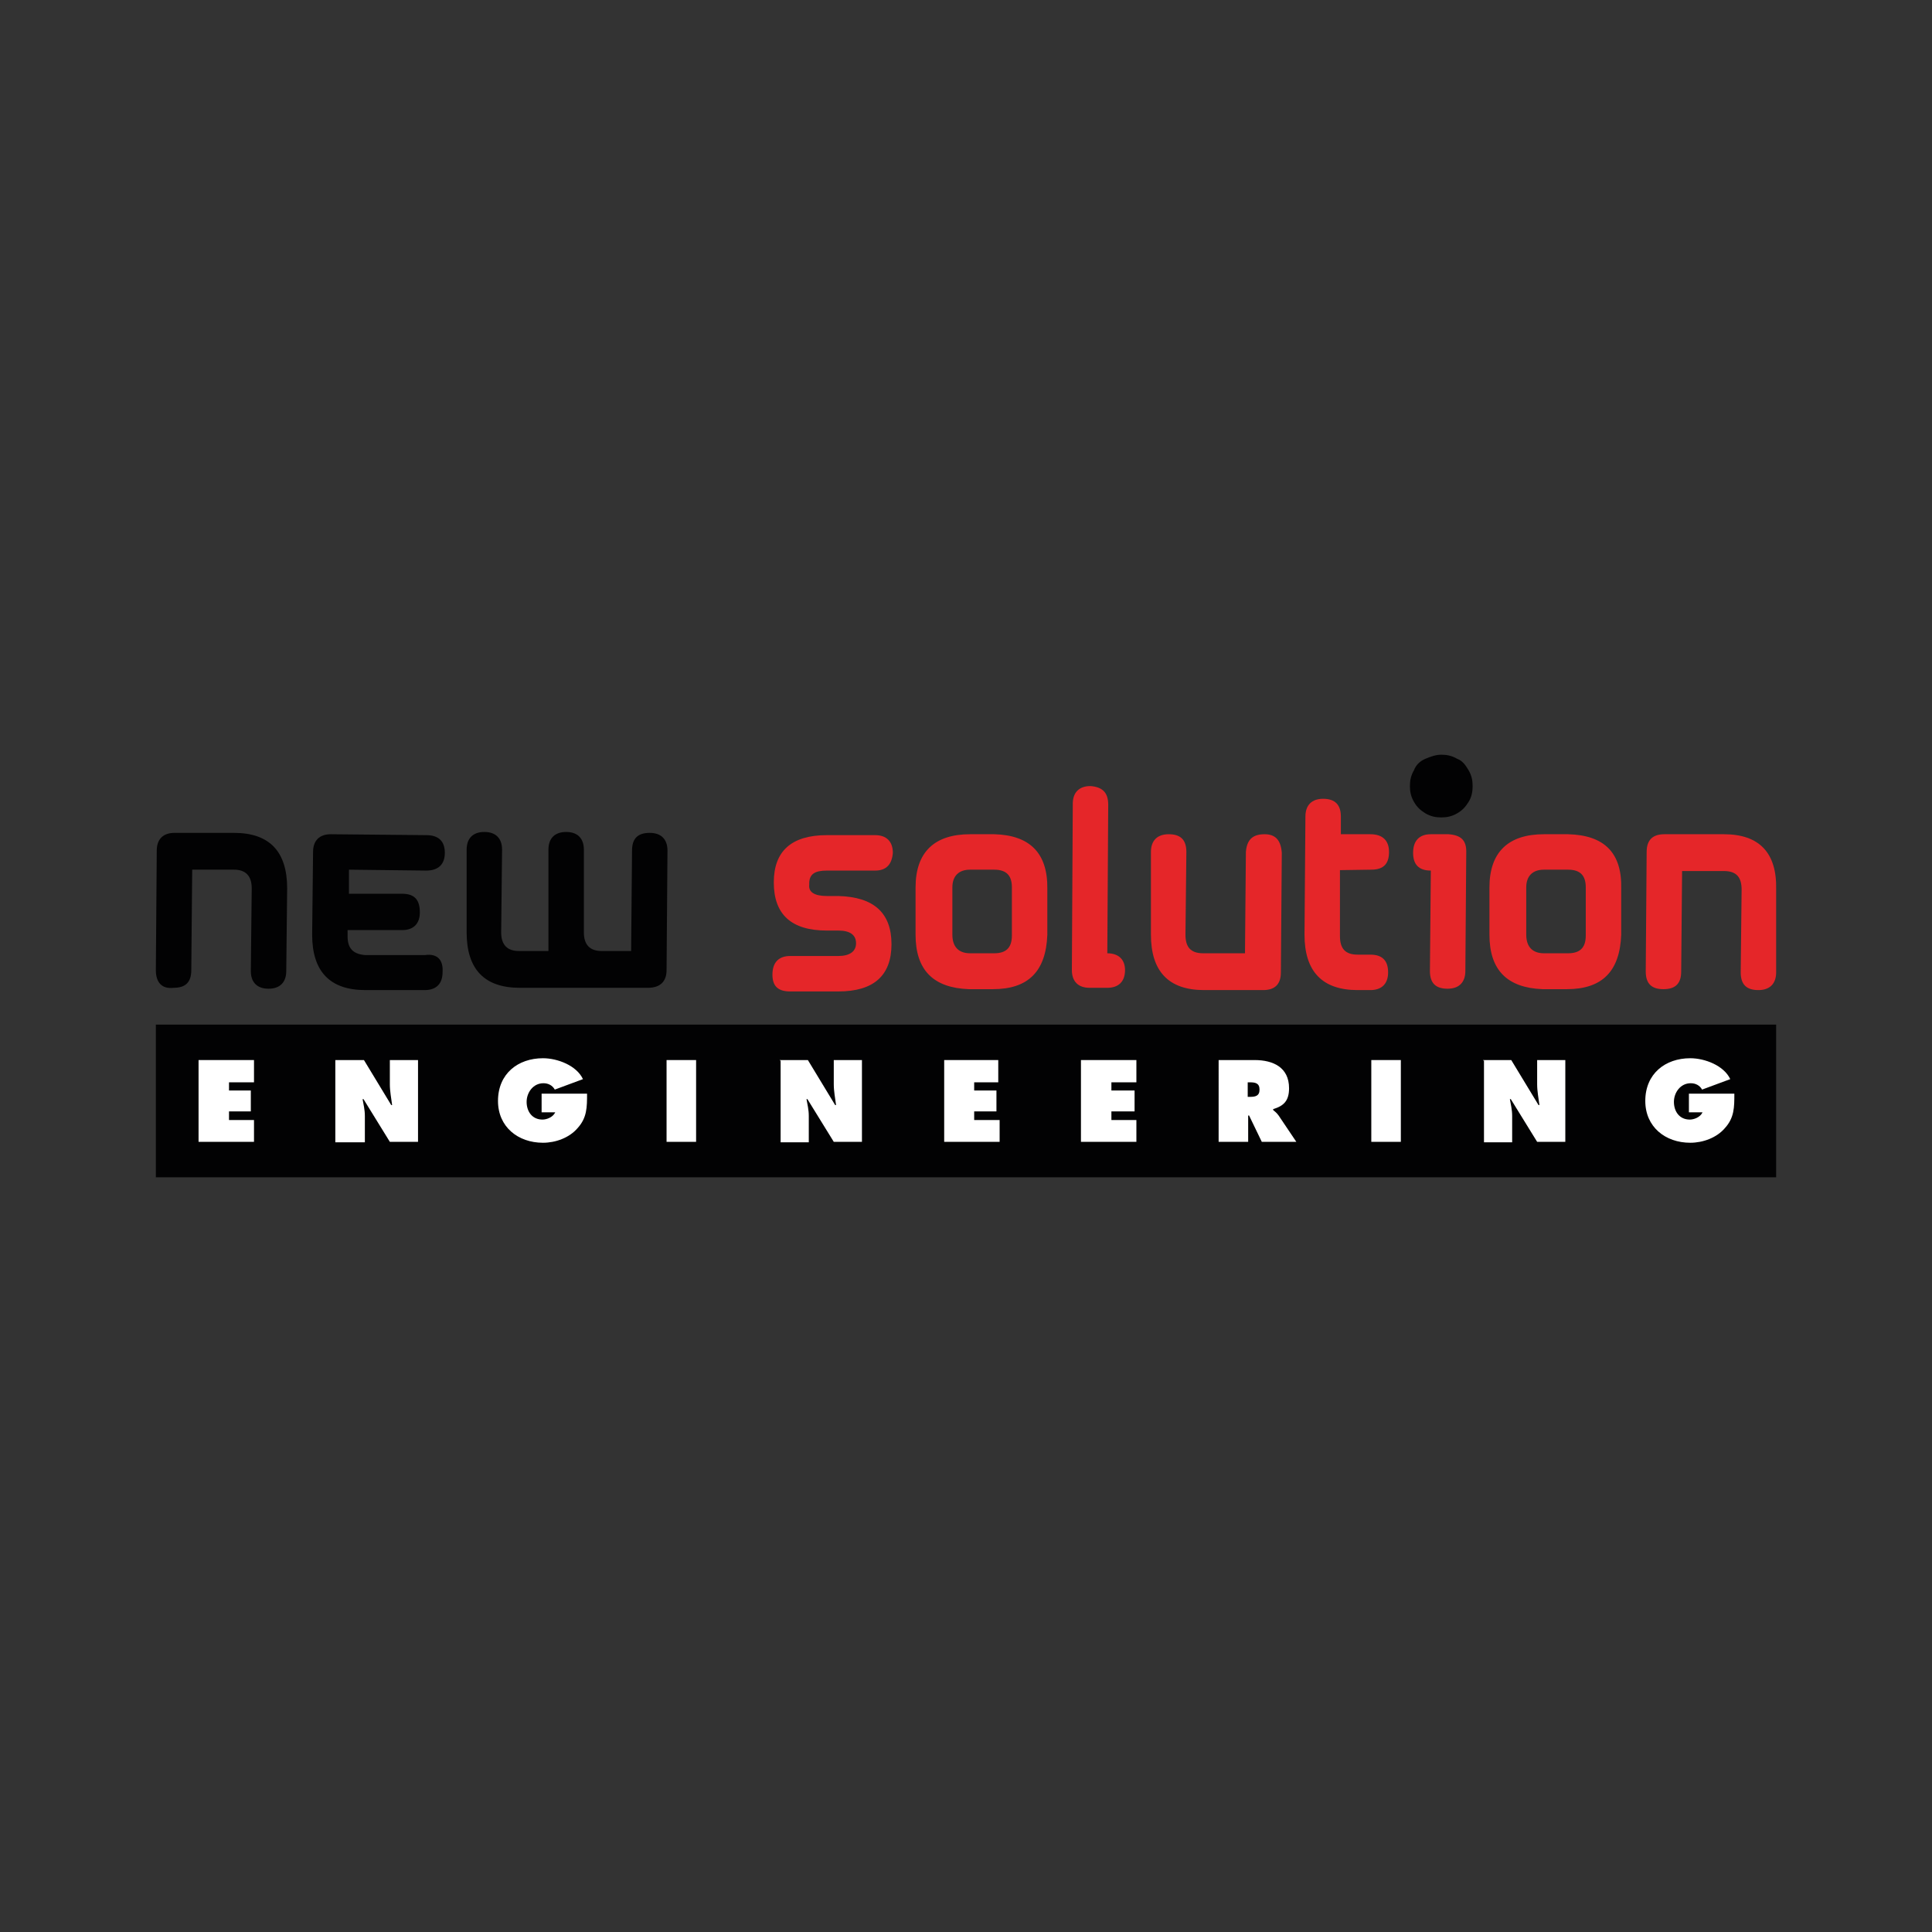 <?xml version="1.0" encoding="utf-8"?>
<!-- Generator: Adobe Illustrator 19.0.0, SVG Export Plug-In . SVG Version: 6.00 Build 0)  -->
<svg version="1.1" id="Capa_1" xmlns="http://www.w3.org/2000/svg" xmlns:xlink="http://www.w3.org/1999/xlink" x="0px" y="0px"
	 viewBox="0 0 425.2 425.2" style="enable-background:new 0 0 425.2 425.2;" xml:space="preserve">
<rect x="0" y="0" width="425.2" height="425.2" fill="#333333" stroke="none"/>
<style type="text/css">
	.st0{fill:#E52629;}
	.st1{fill:#020203;}
	.st2{fill:#FFFFFF;}
</style>
<g>
	<path id="XMLID_53_" class="st0" d="M182,191.6h10.6c2.5,0,3.7-1.4,3.9-3.9c0-2.5-1.4-3.9-3.9-3.9H182c-7.8,0-11.7,3.5-11.7,10.4
		c0,7.1,3.9,10.6,11.7,10.6h2.5c2.5,0,3.9,0.9,3.9,2.8c0,1.8-1.4,2.8-3.9,2.8h-10.6c-2.5,0-3.9,1.4-3.9,4.1c0,2.5,1.2,3.7,3.9,3.7
		h10.6c7.8,0,11.7-3.5,11.7-10.4c0-6.9-3.9-10.4-11.7-10.6H182c-2.8,0-4.1-0.9-3.9-2.5C178,192.3,179.4,191.6,182,191.6z"/>
	<path class="st0" d="M218.8,183.6h-5.3c-7.8,0-12,3.9-12,11.7v10.4c0,7.8,3.9,11.7,11.7,12h5.3c7.8,0,11.7-3.9,12-12v-10.1
		C230.6,187.7,226.6,183.8,218.8,183.6L218.8,183.6z M222.7,205.9c0,2.8-1.4,3.9-3.9,3.9h-5.3c-2.5,0-3.9-1.4-3.9-4.1v-10.4
		c0-2.5,1.4-3.9,3.9-3.9h5.3c2.8,0,3.9,1.4,3.9,3.9V205.9z"/>
	<path id="XMLID_50_" class="st0" d="M243.7,209.8l0.2-32.7c0-2.8-1.4-3.9-3.9-4.1c-2.5,0-3.9,1.4-3.9,3.9l-0.2,36.6
		c0,2.5,1.4,3.9,3.9,3.9h3.9c2.5,0,3.9-1.4,3.9-3.9C247.6,211.2,246.2,209.8,243.7,209.8z"/>
	<path id="XMLID_49_" class="st0" d="M278.3,183.6c-2.8,0-3.9,1.4-4.1,3.9l-0.2,22.3h-9.2c-2.8,0-3.9-1.4-3.9-4.1l0.2-18.2
		c0-2.8-1.4-3.9-3.9-3.9c-2.5,0-3.9,1.4-3.9,3.9v18.2c0,8.1,3.9,12.2,11.7,12.2H278c2.5,0,3.9-1.2,3.9-3.9l0.2-26.3
		C281.9,185,280.8,183.6,278.3,183.6z"/>
	<path id="XMLID_48_" class="st0" d="M301.8,191.4c2.8,0,3.9-1.4,3.9-3.9c0-2.5-1.4-3.9-4.1-3.9h-6.5v-3.9c0-2.5-1.2-3.9-3.9-3.9
		c-2.5,0-3.9,1.4-3.9,3.9l-0.2,26c0,8.1,3.9,12.2,11.7,12.2h2.8c2.5,0,3.9-1.4,3.9-3.9c0-2.5-1.2-3.9-3.9-3.9h-2.8
		c-2.8,0-3.9-1.4-3.9-4.1v-14.5L301.8,191.4z"/>
	<path id="XMLID_47_" class="st0" d="M318.8,183.6h-3.9c-2.5,0-3.9,1.4-3.9,4.1c0,2.5,1.2,3.9,3.9,3.9l-0.2,22.1
		c0,2.8,1.4,3.9,3.9,3.9c2.5,0,3.9-1.4,3.9-3.9l0.2-26.3C322.7,185,321.6,183.8,318.8,183.6z"/>
	<path class="st0" d="M345.1,183.6h-5.3c-7.8,0-12,3.9-12,11.7v10.4c0,7.8,3.9,11.7,11.7,12h5.3c7.8,0,11.7-3.9,12-12v-10.1
		C357,187.7,353.1,183.8,345.1,183.6L345.1,183.6z M349,205.9c0,2.8-1.4,3.9-3.9,3.9h-5.3c-2.5,0-3.9-1.4-3.9-4.1v-10.4
		c0-2.5,1.4-3.9,3.9-3.9h5.3c2.8,0,3.9,1.4,3.9,3.9V205.9z"/>
	<path id="XMLID_44_" class="st0" d="M379.4,183.6h-13.1c-2.5,0-3.9,1.2-3.9,3.9l-0.2,26.3c0,2.8,1.4,3.9,3.9,3.9
		c2.8,0,3.9-1.4,3.9-3.9l0.2-22.1h9.2c2.8,0,3.9,1.4,3.9,4.1l-0.2,18.2c0,2.8,1.4,3.9,3.9,3.9c2.5,0,3.9-1.4,3.9-3.9v-18.2
		C391.1,187.7,387.2,183.6,379.4,183.6z"/>
	<path id="XMLID_43_" class="st1" d="M313.7,167c-1.2,0.5-2.1,1.4-2.5,2.5c-0.7,1.2-0.9,2.3-0.9,3.5c0,1.2,0.2,2.3,0.9,3.5
		c0.7,1.2,1.4,1.8,2.5,2.5c1.2,0.7,2.3,0.9,3.5,0.9s2.3-0.2,3.5-0.9c1.2-0.7,1.8-1.4,2.5-2.5s0.9-2.3,0.9-3.5c0-1.2-0.2-2.3-0.9-3.5
		c-0.7-1.2-1.4-2.1-2.5-2.5c-1.2-0.7-2.3-0.9-3.5-0.9S314.9,166.5,313.7,167z"/>
	<path id="XMLID_42_" class="st1" d="M34.3,213.5l0.2-26.3c0-2.5,1.4-3.9,3.9-3.9h13.1c7.8,0,11.7,4.1,11.7,12.2l-0.2,18.2
		c0,2.5-1.4,3.9-3.9,3.9c-2.5,0-3.9-1.4-3.9-3.9l0.2-18.2c0-2.8-1.4-4.1-3.9-4.1h-9.2l-0.2,22.1c0,2.8-1.4,3.9-3.9,3.9
		C35.7,217.7,34.3,216.3,34.3,213.5z"/>
	<path id="XMLID_41_" class="st1" d="M97.4,214c0,2.5-1.4,3.9-3.9,3.9H80.4c-7.8,0-11.7-4.1-11.7-12.2l0.2-18.2
		c0-2.5,1.4-3.9,3.9-3.9l21,0.2c2.8,0,4.1,1.4,4.1,3.9c0,2.5-1.4,3.9-4.1,3.9l-17-0.2v5.3h11.7c2.8,0,3.9,1.4,3.9,4.1
		c0,2.5-1.4,3.9-3.9,3.9h-12v1.4c0,2.8,1.4,3.9,3.9,4.1h13.1C96.2,209.8,97.6,211.2,97.4,214z"/>
	<path id="XMLID_40_" class="st1" d="M114.4,217.4c-7.8,0-11.7-4.1-11.7-12.2V187c0-2.5,1.4-3.9,3.9-3.9c2.5,0,3.9,1.4,3.9,3.9
		l-0.2,18.2c0,2.8,1.4,4.1,3.9,4.1h6.5V187c0-2.5,1.4-3.9,3.9-3.9c2.5,0,3.9,1.4,3.9,3.9v18.2c0,2.8,1.4,4.1,3.9,4.1h6.5l0.2-22.1
		c0-2.8,1.4-3.9,3.9-3.9c2.5,0,3.9,1.4,3.9,3.9l-0.2,26.3c0,2.5-1.4,3.9-4.1,3.9L114.4,217.4z"/>
	<rect id="XMLID_39_" x="34.3" y="225.5" class="st1" width="356.6" height="33.6"/>
	<polygon id="XMLID_38_" class="st2" points="43.7,233.3 55.9,233.3 55.9,238.2 50.4,238.2 50.4,240 55.2,240 55.2,244.6 
		50.4,244.6 50.4,246.5 55.9,246.5 55.9,251.3 43.7,251.3 	"/>
	<path id="XMLID_37_" class="st2" d="M73.9,233.3h6.2l6,9.9h0.2c-0.2-1.6-0.5-3-0.5-4.6v-5.3h6.2v18h-6.2l-5.8-9.4h-0.2
		c0.2,1.2,0.5,2.3,0.5,3.7v5.8h-6.5V233.3z"/>
	<path id="XMLID_36_" class="st2" d="M129.2,240.7c0,3,0,5.3-2.1,7.6c-1.8,2.1-4.8,3.2-7.6,3.2c-5.5,0-9.9-3.5-9.9-9.2
		c0-6,4.4-9.4,9.9-9.4c3.2,0,7.4,1.6,8.8,4.6l-6.2,2.3c-0.5-0.9-1.4-1.4-2.5-1.4c-2.3,0-3.7,2.1-3.7,4.1c0,2.1,1.2,3.9,3.5,3.9
		c0.9,0,2.3-0.5,2.8-1.6h-3v-4.1L129.2,240.7L129.2,240.7z"/>
	<rect id="XMLID_35_" x="146.7" y="233.3" class="st2" width="6.5" height="18"/>
	<path id="XMLID_34_" class="st2" d="M171.6,233.3h6.2l6,9.9h0.2c-0.2-1.6-0.5-3-0.5-4.6v-5.3h6.2v18h-6.2l-5.8-9.4h-0.2
		c0.2,1.2,0.5,2.3,0.5,3.7v5.8h-6.2v-18H171.6z"/>
	<polygon id="XMLID_33_" class="st2" points="207.8,233.3 219.7,233.3 219.7,238.2 214.4,238.2 214.4,240 219.3,240 219.3,244.6 
		214.4,244.6 214.4,246.5 220,246.5 220,251.3 207.8,251.3 	"/>
	<polygon id="XMLID_32_" class="st2" points="237.9,233.3 250.1,233.3 250.1,238.2 244.6,238.2 244.6,240 249.7,240 249.7,244.6 
		244.6,244.6 244.6,246.5 250.1,246.5 250.1,251.3 237.9,251.3 	"/>
	<path class="st2" d="M274.6,241.4h0.5c1.2,0,2.1-0.2,2.1-1.6s-0.9-1.6-2.1-1.6h-0.5V241.4L274.6,241.4z M268.3,233.3h7.8
		c4.1,0,7.6,1.6,7.6,6.2c0,2.8-1.2,3.9-3.5,4.6v0.2c0.2,0.2,0.7,0.5,1.2,1.2l3.9,5.8h-7.6l-2.8-5.8h-0.2v5.8h-6.5V233.3z"/>
	<rect id="XMLID_29_" x="301.8" y="233.3" class="st2" width="6.5" height="18"/>
	<path id="XMLID_28_" class="st2" d="M326.4,233.3h6.2l6,9.9h0.2c-0.2-1.6-0.5-3-0.5-4.6v-5.3h6.2v18h-6.2l-5.8-9.4h-0.2
		c0.2,1.2,0.5,2.3,0.5,3.7v5.8h-6.2v-18H326.4z"/>
	<path id="XMLID_27_" class="st2" d="M381.7,240.7c0,3,0,5.3-2.1,7.6c-1.8,2.1-4.8,3.2-7.6,3.2c-5.5,0-9.9-3.5-9.9-9.2
		c0-6,4.4-9.4,9.9-9.4c3.2,0,7.4,1.6,8.8,4.6l-6.2,2.3c-0.5-0.9-1.4-1.4-2.5-1.4c-2.3,0-3.7,2.1-3.7,4.1c0,2.1,1.2,3.9,3.5,3.9
		c0.9,0,2.3-0.5,2.8-1.6h-3v-4.1L381.7,240.7L381.7,240.7z"/>
</g>
</svg>
